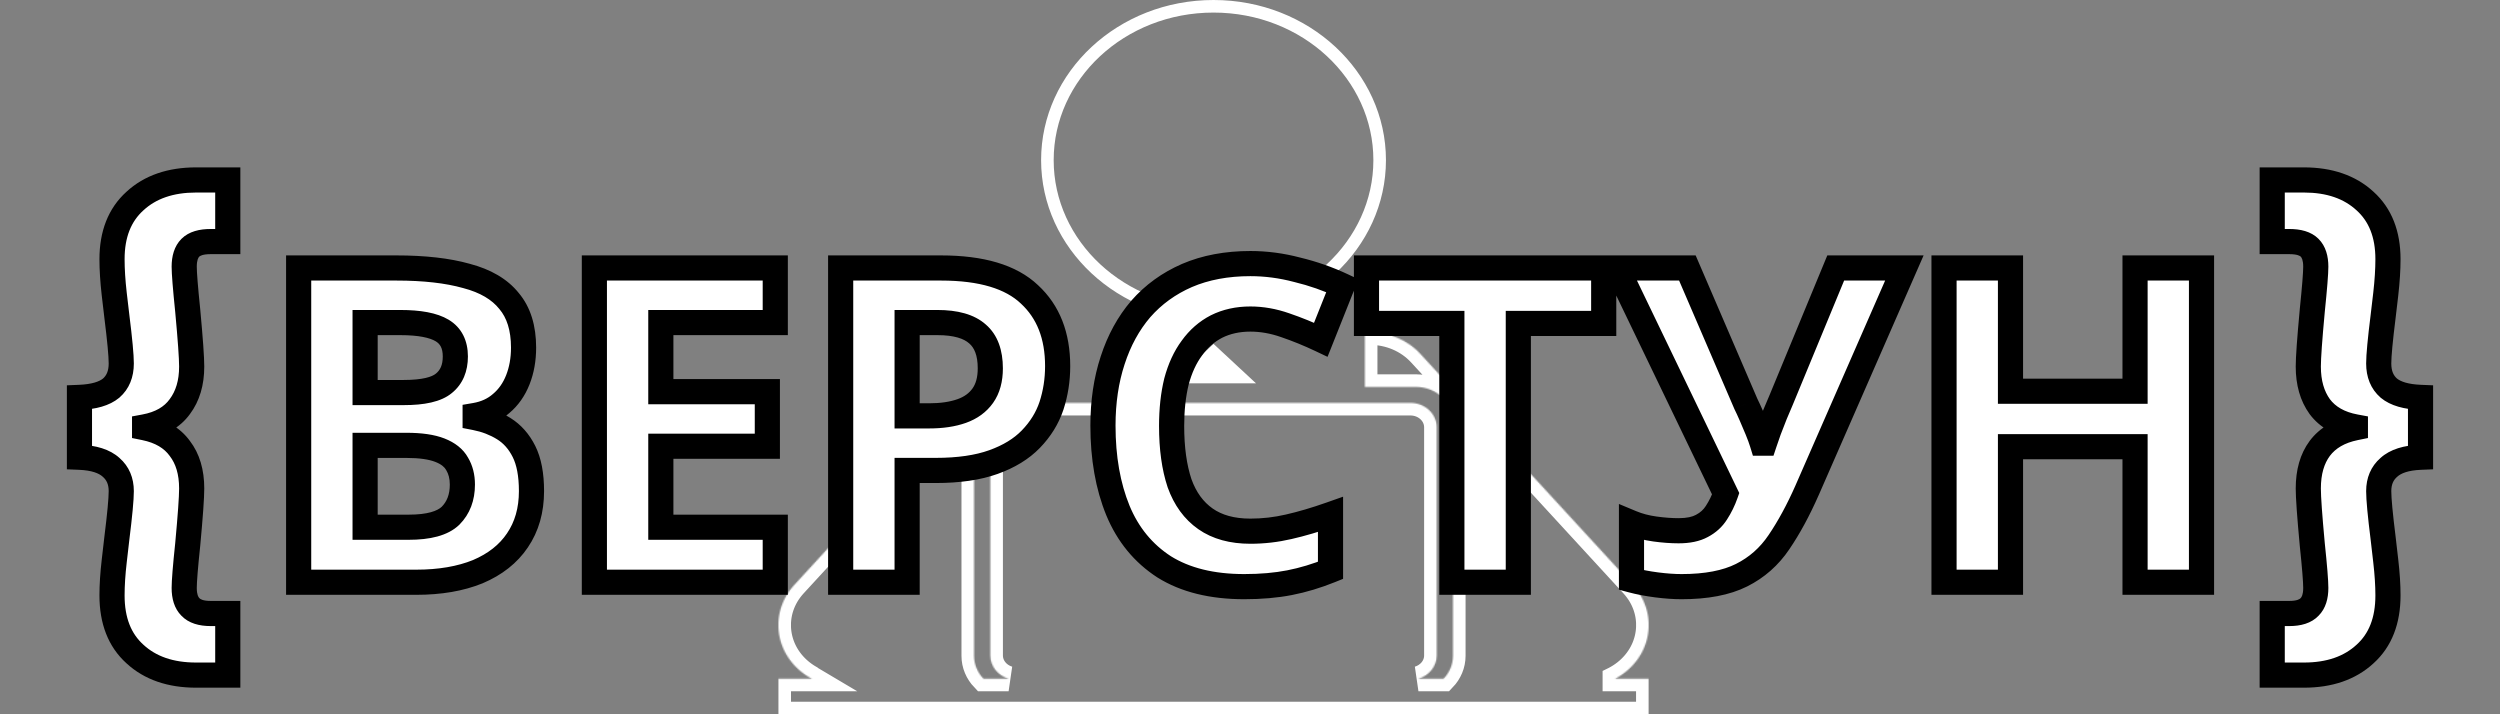 <svg width="1988" height="568" viewBox="0 0 1988 568" fill="none" xmlns="http://www.w3.org/2000/svg">
<rect x="0" y="0" width="1988" height="568" fill="#808080" stroke="none"/>
<path d="M1097.11 127.355C1097.11 194.588 1038.31 249.71 964.996 249.71C891.68 249.71 832.886 194.588 832.886 127.355C832.886 60.121 891.68 5 964.996 5C1038.31 5 1097.11 60.121 1097.11 127.355Z" stroke="white" stroke-width="10"/>
<path d="M998.772 304.822L964.995 273.449L931.219 304.822H998.772Z" fill="white"/>
<mask id="path-3-inside-1_1_208" fill="white">
<path d="M1284.48 539.662C1284.9 539.431 1285.34 539.203 1285.76 538.964C1286.06 538.793 1286.35 538.609 1286.65 538.433C1287.09 538.171 1287.54 537.905 1287.97 537.632C1288.24 537.457 1288.51 537.276 1288.78 537.098C1289.23 536.801 1289.68 536.501 1290.11 536.191C1290.37 536.009 1290.62 535.822 1290.88 535.632C1291.32 535.312 1291.75 534.99 1292.18 534.658C1292.28 534.578 1292.38 534.505 1292.49 534.425C1292.65 534.294 1292.81 534.155 1292.97 534.021C1293.36 533.71 1293.74 533.392 1294.11 533.07C1294.42 532.81 1294.71 532.546 1295.01 532.281C1295.31 532.005 1295.62 531.722 1295.92 531.44C1296.26 531.117 1296.59 530.795 1296.92 530.464C1297.15 530.231 1297.38 529.997 1297.61 529.76C1297.98 529.377 1298.34 528.993 1298.69 528.6C1298.87 528.405 1299.04 528.207 1299.22 528.007C1299.6 527.576 1299.97 527.139 1300.33 526.693C1300.47 526.521 1300.61 526.343 1300.75 526.166C1301.12 525.701 1301.49 525.229 1301.84 524.752C1301.97 524.575 1302.1 524.393 1302.22 524.213C1302.56 523.739 1302.9 523.261 1303.22 522.777C1303.36 522.565 1303.49 522.348 1303.63 522.134C1303.92 521.682 1304.21 521.227 1304.48 520.767C1304.65 520.487 1304.8 520.202 1304.97 519.919C1305.19 519.522 1305.42 519.124 1305.63 518.72C1305.82 518.353 1306.01 517.977 1306.19 517.604C1306.36 517.281 1306.52 516.954 1306.67 516.627C1306.89 516.17 1307.09 515.702 1307.29 515.24C1307.39 514.989 1307.5 514.738 1307.61 514.487C1307.82 513.954 1308.03 513.413 1308.23 512.869C1308.3 512.677 1308.37 512.485 1308.44 512.292C1308.64 511.709 1308.83 511.118 1309.01 510.526C1309.07 510.364 1309.11 510.204 1309.16 510.039C1309.34 509.441 1309.5 508.835 1309.65 508.228C1309.69 508.058 1309.74 507.89 1309.78 507.722C1309.92 507.136 1310.04 506.548 1310.16 505.957C1310.2 505.749 1310.25 505.541 1310.28 505.334C1310.38 504.789 1310.47 504.241 1310.55 503.69C1310.59 503.419 1310.63 503.149 1310.66 502.878C1310.72 502.387 1310.78 501.899 1310.83 501.409C1310.86 501.057 1310.89 500.708 1310.91 500.358C1310.94 499.932 1310.97 499.509 1310.99 499.081C1311 498.985 1311 498.89 1311 498.795V495.289C1310.98 494.937 1310.97 494.586 1310.95 494.238C1310.92 493.784 1310.88 493.335 1310.84 492.879C1310.81 492.519 1310.78 492.153 1310.74 491.79C1310.69 491.37 1310.63 490.951 1310.57 490.532C1310.51 490.144 1310.46 489.753 1310.4 489.365C1310.33 488.986 1310.25 488.606 1310.18 488.228C1310.1 487.809 1310.02 487.391 1309.92 486.979C1309.85 486.633 1309.76 486.288 1309.67 485.944C1309.56 485.504 1309.46 485.063 1309.33 484.631C1309.24 484.304 1309.13 483.977 1309.03 483.649C1308.9 483.206 1308.77 482.764 1308.62 482.328C1308.51 481.995 1308.38 481.665 1308.26 481.332C1308.1 480.908 1307.96 480.481 1307.79 480.062C1307.65 479.716 1307.5 479.372 1307.35 479.027C1307.18 478.633 1307.02 478.23 1306.84 477.839C1306.68 477.483 1306.5 477.135 1306.33 476.782C1306.14 476.405 1305.96 476.027 1305.77 475.657C1305.59 475.305 1305.39 474.963 1305.2 474.618C1305 474.249 1304.8 473.877 1304.58 473.516C1304.39 473.188 1304.18 472.862 1303.98 472.535C1303.74 472.162 1303.51 471.786 1303.27 471.414C1303.07 471.116 1302.86 470.822 1302.65 470.525C1302.39 470.135 1302.12 469.746 1301.84 469.366C1301.64 469.089 1301.42 468.82 1301.21 468.547C1300.91 468.154 1300.61 467.759 1300.29 467.374C1300.08 467.114 1299.86 466.855 1299.64 466.597C1299.31 466.217 1298.98 465.836 1298.65 465.465C1298.55 465.362 1298.47 465.255 1298.38 465.151L1129.48 281.432C1119.2 270.253 1104.69 264.425 1090.02 264.223V264.205H1085.34V307.65H1125.81C1142.14 307.65 1155.42 319.988 1155.42 335.155V521.522C1155.42 528.497 1152.6 534.861 1147.97 539.714H1127.94C1136.36 537.215 1142.46 529.889 1142.46 521.239V339.776C1142.46 329.065 1133.11 320.382 1121.58 320.382H808.405C796.874 320.382 787.526 329.065 787.526 339.776V521.239C787.526 529.889 793.624 537.213 802.045 539.714H782.014C777.389 534.859 774.564 528.495 774.564 521.521V335.158C774.564 319.989 787.848 307.652 804.177 307.652H844.649V264.207C844.649 264.207 837.709 264.331 835.4 264.473C822.287 265.276 809.719 271.419 800.512 281.436L631.626 465.152C631.532 465.254 631.445 465.362 631.353 465.464C631.017 465.837 630.69 466.216 630.364 466.598C630.144 466.858 629.921 467.115 629.706 467.375C629.391 467.76 629.087 468.153 628.785 468.549C628.576 468.82 628.363 469.09 628.161 469.367C627.881 469.748 627.611 470.136 627.343 470.526C627.137 470.821 626.927 471.117 626.728 471.417C626.485 471.786 626.254 472.162 626.023 472.536C625.819 472.863 625.612 473.189 625.418 473.516C625.203 473.877 625.005 474.249 624.802 474.618C624.609 474.965 624.412 475.308 624.229 475.657C624.034 476.028 623.857 476.405 623.673 476.783C623.5 477.135 623.322 477.485 623.159 477.84C622.979 478.233 622.817 478.634 622.648 479.028C622.501 479.376 622.347 479.716 622.21 480.063C622.044 480.483 621.893 480.909 621.741 481.334C621.619 481.666 621.492 481.996 621.38 482.328C621.232 482.765 621.101 483.207 620.966 483.651C620.866 483.977 620.76 484.304 620.667 484.631C620.546 485.064 620.442 485.506 620.331 485.947C620.245 486.29 620.153 486.633 620.074 486.982C619.98 487.395 619.907 487.812 619.824 488.229C619.749 488.609 619.67 488.987 619.605 489.366C619.54 489.756 619.488 490.143 619.434 490.535C619.372 490.955 619.309 491.373 619.261 491.791C619.22 492.152 619.191 492.518 619.158 492.882C619.118 493.336 619.077 493.785 619.048 494.239C619.026 494.592 619.015 494.944 619.001 495.301C619 495.307 619 495.313 619 495.318V498.744C619.004 498.858 619.004 498.969 619.01 499.08C619.028 499.507 619.055 499.931 619.084 500.356C619.109 500.708 619.138 501.055 619.172 501.409C619.219 501.899 619.273 502.387 619.335 502.874C619.371 503.149 619.408 503.419 619.447 503.69C619.527 504.241 619.617 504.791 619.716 505.334C619.754 505.541 619.795 505.749 619.837 505.957C619.952 506.548 620.077 507.136 620.218 507.722C620.258 507.89 620.302 508.058 620.344 508.228C620.495 508.835 620.656 509.438 620.833 510.038C620.882 510.204 620.933 510.361 620.982 510.526C621.164 511.119 621.354 511.706 621.556 512.292C621.624 512.482 621.698 512.676 621.768 512.869C621.968 513.413 622.17 513.953 622.389 514.487C622.49 514.739 622.601 514.989 622.708 515.239C622.909 515.703 623.11 516.171 623.323 516.626C623.477 516.955 623.641 517.281 623.8 517.605C623.986 517.978 624.17 518.352 624.365 518.721C624.578 519.123 624.803 519.522 625.027 519.92C625.189 520.203 625.347 520.488 625.514 520.768C625.785 521.227 626.07 521.682 626.359 522.133C626.497 522.347 626.633 522.564 626.774 522.778C627.093 523.26 627.427 523.738 627.768 524.213C627.897 524.394 628.022 524.574 628.154 524.751C628.504 525.229 628.868 525.7 629.237 526.166C629.379 526.34 629.516 526.519 629.659 526.693C630.019 527.139 630.392 527.573 630.772 528.007C630.945 528.206 631.118 528.403 631.295 528.6C631.649 528.991 632.01 529.377 632.378 529.759C632.605 529.997 632.836 530.23 633.069 530.464C633.397 530.793 633.73 531.118 634.073 531.438C634.373 531.724 634.676 532.005 634.982 532.281C635.277 532.546 635.572 532.808 635.875 533.07C636.251 533.393 636.631 533.708 637.016 534.021C637.181 534.154 637.334 534.293 637.5 534.422C637.602 534.505 637.708 534.578 637.811 534.658C638.235 534.99 638.668 535.313 639.105 535.632C639.359 535.819 639.613 536.009 639.87 536.191C640.309 536.501 640.756 536.801 641.206 537.096C641.476 537.275 641.745 537.457 642.018 537.632C642.451 537.907 642.893 538.17 643.336 538.434C643.633 538.611 643.928 538.792 644.229 538.962C644.65 539.203 645.081 539.429 645.51 539.661C645.543 539.675 645.574 539.692 645.605 539.71H619.001V568H1310.99V539.713H1284.38V539.71C1284.41 539.694 1284.44 539.678 1284.48 539.662Z"/>
</mask>
<path d="M1284.48 539.662C1284.9 539.431 1285.34 539.203 1285.76 538.964C1286.06 538.793 1286.35 538.609 1286.65 538.433C1287.09 538.171 1287.54 537.905 1287.97 537.632C1288.24 537.457 1288.51 537.276 1288.78 537.098C1289.23 536.801 1289.68 536.501 1290.11 536.191C1290.37 536.009 1290.62 535.822 1290.88 535.632C1291.32 535.312 1291.75 534.99 1292.18 534.658C1292.28 534.578 1292.38 534.505 1292.49 534.425C1292.65 534.294 1292.81 534.155 1292.97 534.021C1293.36 533.71 1293.74 533.392 1294.11 533.07C1294.42 532.81 1294.71 532.546 1295.01 532.281C1295.31 532.005 1295.62 531.722 1295.92 531.44C1296.26 531.117 1296.59 530.795 1296.92 530.464C1297.15 530.231 1297.38 529.997 1297.61 529.76C1297.98 529.377 1298.34 528.993 1298.69 528.6C1298.87 528.405 1299.04 528.207 1299.22 528.007C1299.6 527.576 1299.97 527.139 1300.33 526.693C1300.47 526.521 1300.61 526.343 1300.75 526.166C1301.12 525.701 1301.49 525.229 1301.84 524.752C1301.97 524.575 1302.1 524.393 1302.22 524.213C1302.56 523.739 1302.9 523.261 1303.22 522.777C1303.36 522.565 1303.49 522.348 1303.63 522.134C1303.92 521.682 1304.21 521.227 1304.48 520.767C1304.65 520.487 1304.8 520.202 1304.97 519.919C1305.19 519.522 1305.42 519.124 1305.63 518.72C1305.82 518.353 1306.01 517.977 1306.19 517.604C1306.36 517.281 1306.52 516.954 1306.67 516.627C1306.89 516.17 1307.09 515.702 1307.29 515.24C1307.39 514.989 1307.5 514.738 1307.61 514.487C1307.82 513.954 1308.03 513.413 1308.23 512.869C1308.3 512.677 1308.37 512.485 1308.44 512.292C1308.64 511.709 1308.83 511.118 1309.01 510.526C1309.07 510.364 1309.11 510.204 1309.16 510.039C1309.34 509.441 1309.5 508.835 1309.65 508.228C1309.69 508.058 1309.74 507.89 1309.78 507.722C1309.92 507.136 1310.04 506.548 1310.16 505.957C1310.2 505.749 1310.25 505.541 1310.28 505.334C1310.38 504.789 1310.47 504.241 1310.55 503.69C1310.59 503.419 1310.63 503.149 1310.66 502.878C1310.72 502.387 1310.78 501.899 1310.83 501.409C1310.86 501.057 1310.89 500.708 1310.91 500.358C1310.94 499.932 1310.97 499.509 1310.99 499.081C1311 498.985 1311 498.89 1311 498.795V495.289C1310.98 494.937 1310.97 494.586 1310.95 494.238C1310.92 493.784 1310.88 493.335 1310.84 492.879C1310.81 492.519 1310.78 492.153 1310.74 491.79C1310.69 491.37 1310.63 490.951 1310.57 490.532C1310.51 490.144 1310.46 489.753 1310.4 489.365C1310.33 488.986 1310.25 488.606 1310.18 488.228C1310.1 487.809 1310.02 487.391 1309.92 486.979C1309.85 486.633 1309.76 486.288 1309.67 485.944C1309.56 485.504 1309.46 485.063 1309.33 484.631C1309.24 484.304 1309.13 483.977 1309.03 483.649C1308.9 483.206 1308.77 482.764 1308.62 482.328C1308.51 481.995 1308.38 481.665 1308.26 481.332C1308.1 480.908 1307.96 480.481 1307.79 480.062C1307.65 479.716 1307.5 479.372 1307.35 479.027C1307.18 478.633 1307.02 478.23 1306.84 477.839C1306.68 477.483 1306.5 477.135 1306.33 476.782C1306.14 476.405 1305.96 476.027 1305.77 475.657C1305.59 475.305 1305.39 474.963 1305.2 474.618C1305 474.249 1304.8 473.877 1304.58 473.516C1304.39 473.188 1304.18 472.862 1303.98 472.535C1303.74 472.162 1303.51 471.786 1303.27 471.414C1303.07 471.116 1302.86 470.822 1302.65 470.525C1302.39 470.135 1302.12 469.746 1301.84 469.366C1301.64 469.089 1301.42 468.82 1301.21 468.547C1300.91 468.154 1300.61 467.759 1300.29 467.374C1300.08 467.114 1299.86 466.855 1299.64 466.597C1299.31 466.217 1298.98 465.836 1298.65 465.465C1298.55 465.362 1298.47 465.255 1298.38 465.151L1129.48 281.432C1119.2 270.253 1104.69 264.425 1090.02 264.223V264.205H1085.34V307.65H1125.81C1142.14 307.65 1155.42 319.988 1155.42 335.155V521.522C1155.42 528.497 1152.6 534.861 1147.97 539.714H1127.94C1136.36 537.215 1142.46 529.889 1142.46 521.239V339.776C1142.46 329.065 1133.11 320.382 1121.58 320.382H808.405C796.874 320.382 787.526 329.065 787.526 339.776V521.239C787.526 529.889 793.624 537.213 802.045 539.714H782.014C777.389 534.859 774.564 528.495 774.564 521.521V335.158C774.564 319.989 787.848 307.652 804.177 307.652H844.649V264.207C844.649 264.207 837.709 264.331 835.4 264.473C822.287 265.276 809.719 271.419 800.512 281.436L631.626 465.152C631.532 465.254 631.445 465.362 631.353 465.464C631.017 465.837 630.69 466.216 630.364 466.598C630.144 466.858 629.921 467.115 629.706 467.375C629.391 467.76 629.087 468.153 628.785 468.549C628.576 468.82 628.363 469.09 628.161 469.367C627.881 469.748 627.611 470.136 627.343 470.526C627.137 470.821 626.927 471.117 626.728 471.417C626.485 471.786 626.254 472.162 626.023 472.536C625.819 472.863 625.612 473.189 625.418 473.516C625.203 473.877 625.005 474.249 624.802 474.618C624.609 474.965 624.412 475.308 624.229 475.657C624.034 476.028 623.857 476.405 623.673 476.783C623.5 477.135 623.322 477.485 623.159 477.84C622.979 478.233 622.817 478.634 622.648 479.028C622.501 479.376 622.347 479.716 622.21 480.063C622.044 480.483 621.893 480.909 621.741 481.334C621.619 481.666 621.492 481.996 621.38 482.328C621.232 482.765 621.101 483.207 620.966 483.651C620.866 483.977 620.76 484.304 620.667 484.631C620.546 485.064 620.442 485.506 620.331 485.947C620.245 486.29 620.153 486.633 620.074 486.982C619.98 487.395 619.907 487.812 619.824 488.229C619.749 488.609 619.67 488.987 619.605 489.366C619.54 489.756 619.488 490.143 619.434 490.535C619.372 490.955 619.309 491.373 619.261 491.791C619.22 492.152 619.191 492.518 619.158 492.882C619.118 493.336 619.077 493.785 619.048 494.239C619.026 494.592 619.015 494.944 619.001 495.301C619 495.307 619 495.313 619 495.318V498.744C619.004 498.858 619.004 498.969 619.01 499.08C619.028 499.507 619.055 499.931 619.084 500.356C619.109 500.708 619.138 501.055 619.172 501.409C619.219 501.899 619.273 502.387 619.335 502.874C619.371 503.149 619.408 503.419 619.447 503.69C619.527 504.241 619.617 504.791 619.716 505.334C619.754 505.541 619.795 505.749 619.837 505.957C619.952 506.548 620.077 507.136 620.218 507.722C620.258 507.89 620.302 508.058 620.344 508.228C620.495 508.835 620.656 509.438 620.833 510.038C620.882 510.204 620.933 510.361 620.982 510.526C621.164 511.119 621.354 511.706 621.556 512.292C621.624 512.482 621.698 512.676 621.768 512.869C621.968 513.413 622.17 513.953 622.389 514.487C622.49 514.739 622.601 514.989 622.708 515.239C622.909 515.703 623.11 516.171 623.323 516.626C623.477 516.955 623.641 517.281 623.8 517.605C623.986 517.978 624.17 518.352 624.365 518.721C624.578 519.123 624.803 519.522 625.027 519.92C625.189 520.203 625.347 520.488 625.514 520.768C625.785 521.227 626.07 521.682 626.359 522.133C626.497 522.347 626.633 522.564 626.774 522.778C627.093 523.26 627.427 523.738 627.768 524.213C627.897 524.394 628.022 524.574 628.154 524.751C628.504 525.229 628.868 525.7 629.237 526.166C629.379 526.34 629.516 526.519 629.659 526.693C630.019 527.139 630.392 527.573 630.772 528.007C630.945 528.206 631.118 528.403 631.295 528.6C631.649 528.991 632.01 529.377 632.378 529.759C632.605 529.997 632.836 530.23 633.069 530.464C633.397 530.793 633.73 531.118 634.073 531.438C634.373 531.724 634.676 532.005 634.982 532.281C635.277 532.546 635.572 532.808 635.875 533.07C636.251 533.393 636.631 533.708 637.016 534.021C637.181 534.154 637.334 534.293 637.5 534.422C637.602 534.505 637.708 534.578 637.811 534.658C638.235 534.99 638.668 535.313 639.105 535.632C639.359 535.819 639.613 536.009 639.87 536.191C640.309 536.501 640.756 536.801 641.206 537.096C641.476 537.275 641.745 537.457 642.018 537.632C642.451 537.907 642.893 538.17 643.336 538.434C643.633 538.611 643.928 538.792 644.229 538.962C644.65 539.203 645.081 539.429 645.51 539.661C645.543 539.675 645.574 539.692 645.605 539.71H619.001V568H1310.99V539.713H1284.38V539.71C1284.41 539.694 1284.44 539.678 1284.48 539.662Z" stroke="white" stroke-width="20" mask="url(#path-3-inside-1_1_208)"/>
<path d="M63.179 316C74.612 315.533 83.012 313.083 88.379 308.65C93.746 303.983 96.429 297.45 96.429 289.05C96.429 282.75 95.262 270.267 92.929 251.6C92.696 249.733 91.996 243.783 90.829 233.75C89.662 223.483 89.079 214.267 89.079 206.1C89.079 186.267 95.146 170.867 107.279 159.9C119.412 148.7 135.629 143.1 155.929 143.1H181.129V192.1H167.479C160.012 192.1 154.646 193.733 151.379 197C148.112 200.267 146.479 205.283 146.479 212.05C146.479 217.183 147.412 228.85 149.279 247.05C151.379 269.683 152.429 284.5 152.429 291.5C152.429 304.333 149.279 314.95 142.979 323.35C136.912 331.75 127.579 337.117 114.979 339.45V340.15C127.579 342.717 136.912 348.2 142.979 356.6C149.279 364.767 152.429 375.383 152.429 388.45C152.429 395.45 151.379 410.267 149.279 432.9C147.412 450.633 146.479 462.183 146.479 467.55C146.479 474.317 148.112 479.333 151.379 482.6C154.646 486.1 160.012 487.85 167.479 487.85H181.129V536.85H155.929C135.629 536.85 119.412 531.25 107.279 520.05C95.146 509.083 89.079 493.567 89.079 473.5C89.079 465.333 89.662 456.233 90.829 446.2C91.996 435.933 92.696 429.867 92.929 428C95.262 409.333 96.429 396.85 96.429 390.55C96.429 382.617 93.746 376.317 88.379 371.65C83.012 366.75 74.612 364.067 63.179 363.6V316ZM315.187 213.1C337.354 213.1 355.904 215.2 370.837 219.4C386.004 223.367 397.321 230.017 404.787 239.35C412.487 248.45 416.337 260.817 416.337 276.45C416.337 285.783 414.821 294.3 411.787 302C408.754 309.7 404.321 316 398.487 320.9C392.887 325.8 386.004 328.95 377.837 330.35V332.1C386.237 333.733 393.821 336.65 400.587 340.85C407.354 345.05 412.721 351.117 416.687 359.05C420.654 366.983 422.637 377.483 422.637 390.55C422.637 405.717 418.904 418.783 411.437 429.75C404.204 440.483 393.704 448.767 379.937 454.6C366.171 460.2 349.837 463 330.937 463H237.487V213.1H315.187ZM321.137 312.15C336.537 312.15 347.154 309.7 352.987 304.8C359.054 299.9 362.087 292.783 362.087 283.45C362.087 273.883 358.587 267 351.587 262.8C344.587 258.6 333.504 256.5 318.337 256.5H290.337V312.15H321.137ZM290.337 354.15V419.25H324.987C340.854 419.25 351.937 416.217 358.237 410.15C364.537 403.85 367.687 395.567 367.687 385.3C367.687 379 366.287 373.517 363.487 368.85C360.921 364.183 356.371 360.567 349.837 358C343.304 355.433 334.437 354.15 323.237 354.15H290.337ZM616.494 463H472.644V213.1H616.494V256.5H525.494V311.45H610.194V354.85H525.494V419.25H616.494V463ZM748.293 213.1C780.493 213.1 803.943 220.1 818.643 234.1C833.577 247.867 841.043 266.883 841.043 291.15C841.043 302.117 839.41 312.617 836.143 322.65C832.876 332.45 827.393 341.317 819.693 349.25C812.227 356.95 802.31 363.017 789.943 367.45C777.576 371.883 762.293 374.1 744.093 374.1H721.343V463H668.493V213.1H748.293ZM745.493 256.5H721.343V330.7H738.843C748.877 330.7 757.51 329.417 764.743 326.85C771.977 324.283 777.577 320.2 781.543 314.6C785.51 309 787.493 301.767 787.493 292.9C787.493 280.533 784.11 271.433 777.343 265.6C770.577 259.533 759.96 256.5 745.493 256.5ZM994.319 253.7C984.285 253.7 975.302 255.683 967.369 259.65C959.669 263.617 953.135 269.333 947.769 276.8C942.402 284.033 938.319 292.9 935.519 303.4C932.952 313.9 931.669 325.683 931.669 338.75C931.669 356.483 933.769 371.65 937.969 384.25C942.402 396.617 949.285 406.067 958.619 412.6C967.952 419.133 979.852 422.4 994.319 422.4C1004.59 422.4 1014.74 421.233 1024.77 418.9C1035.04 416.567 1046.12 413.3 1058.02 409.1V453.55C1047.05 457.983 1036.2 461.25 1025.47 463.35C1014.74 465.45 1002.72 466.5 989.419 466.5C963.752 466.5 942.519 461.25 925.719 450.75C909.152 440.017 896.902 425.083 888.969 405.95C881.035 386.583 877.069 364.067 877.069 338.4C877.069 319.5 879.635 302.233 884.769 286.6C889.902 270.733 897.369 257.083 907.169 245.65C917.202 234.217 929.452 225.35 943.919 219.05C958.619 212.75 975.419 209.6 994.319 209.6C1006.69 209.6 1019.05 211.233 1031.42 214.5C1044.02 217.533 1056.04 221.733 1067.47 227.1L1050.32 270.15C1040.99 265.717 1031.54 261.867 1021.97 258.6C1012.64 255.333 1003.42 253.7 994.319 253.7ZM1207.37 463H1154.52V257.2H1086.62V213.1H1275.27V257.2H1207.37V463ZM1437.01 389.85C1430.01 405.717 1422.54 419.483 1414.61 431.15C1406.91 442.583 1396.99 451.333 1384.86 457.4C1372.72 463.467 1356.86 466.5 1337.26 466.5C1331.19 466.5 1324.54 466.033 1317.31 465.1C1310.07 464.167 1303.42 462.883 1297.36 461.25V415.75C1302.96 418.083 1309.14 419.717 1315.91 420.65C1322.67 421.583 1328.97 422.05 1334.81 422.05C1342.51 422.05 1348.69 420.767 1353.36 418.2C1358.26 415.633 1362.11 412.133 1364.91 407.7C1367.94 403.033 1370.39 398.017 1372.26 392.65L1285.81 213.1H1341.81L1388.36 321.25C1389.52 323.583 1390.92 326.617 1392.56 330.35C1394.19 334.083 1395.82 337.933 1397.46 341.9C1399.09 345.867 1400.37 349.367 1401.31 352.4H1403.06C1403.99 349.6 1405.16 346.217 1406.56 342.25C1408.19 338.05 1409.82 333.85 1411.46 329.65C1413.32 325.217 1414.96 321.367 1416.36 318.1L1459.76 213.1H1514.36L1437.01 389.85ZM1750.64 463H1697.79V355.2H1598.74V463H1545.89V213.1H1598.74V311.1H1697.79V213.1H1750.64V463ZM1924.81 363.6C1913.38 364.067 1904.98 366.75 1899.61 371.65C1894.25 376.317 1891.56 382.617 1891.56 390.55C1891.56 396.85 1892.73 409.333 1895.06 428C1895.3 429.867 1896 435.933 1897.16 446.2C1898.33 456.233 1898.91 465.333 1898.91 473.5C1898.91 493.567 1892.85 509.083 1880.71 520.05C1868.58 531.25 1852.36 536.85 1832.06 536.85H1806.86V487.85H1820.51C1827.98 487.85 1833.35 486.1 1836.61 482.6C1839.88 479.333 1841.51 474.317 1841.51 467.55C1841.51 462.183 1840.58 450.633 1838.71 432.9C1836.61 410.267 1835.56 395.45 1835.56 388.45C1835.56 375.383 1838.6 364.767 1844.66 356.6C1850.96 348.2 1860.41 342.717 1873.01 340.15V339.45C1860.41 337.117 1850.96 331.75 1844.66 323.35C1838.6 314.95 1835.56 304.333 1835.56 291.5C1835.56 284.5 1836.61 269.683 1838.71 247.05C1840.58 228.85 1841.51 217.183 1841.51 212.05C1841.51 205.283 1839.88 200.267 1836.61 197C1833.35 193.733 1827.98 192.1 1820.51 192.1H1806.86V143.1H1832.06C1852.36 143.1 1868.58 148.7 1880.71 159.9C1892.85 170.867 1898.91 186.267 1898.91 206.1C1898.91 214.267 1898.33 223.483 1897.16 233.75C1896 243.783 1895.3 249.733 1895.06 251.6C1892.73 270.267 1891.56 282.75 1891.56 289.05C1891.56 297.45 1894.25 303.983 1899.61 308.65C1904.98 313.083 1913.38 315.533 1924.81 316V363.6Z" fill="white"/>
<path d="M63.179 316L62.771 306.008L53.179 306.4V316H63.179ZM88.379 308.65L94.748 316.36L94.845 316.279L94.941 316.196L88.379 308.65ZM92.929 251.6L102.852 250.36L102.852 250.36L92.929 251.6ZM90.829 233.75L80.893 234.879L80.894 234.892L80.896 234.905L90.829 233.75ZM107.279 159.9L113.985 167.319L114.023 167.284L114.062 167.248L107.279 159.9ZM181.129 143.1H191.129V133.1H181.129V143.1ZM181.129 192.1V202.1H191.129V192.1H181.129ZM149.279 247.05L159.236 246.126L159.232 246.078L159.227 246.03L149.279 247.05ZM142.979 323.35L134.979 317.35L134.925 317.422L134.872 317.495L142.979 323.35ZM114.979 339.45L113.158 329.617L104.979 331.132V339.45H114.979ZM114.979 340.15H104.979V348.318L112.983 349.949L114.979 340.15ZM142.979 356.6L134.872 362.455L134.965 362.583L135.061 362.708L142.979 356.6ZM149.279 432.9L159.224 433.947L159.231 433.885L159.236 433.824L149.279 432.9ZM151.379 482.6L158.69 475.777L158.572 475.651L158.45 475.529L151.379 482.6ZM181.129 487.85H191.129V477.85H181.129V487.85ZM181.129 536.85V546.85H191.129V536.85H181.129ZM107.279 520.05L114.062 512.702L114.023 512.666L113.985 512.631L107.279 520.05ZM90.829 446.2L100.762 447.355L100.764 447.342L100.765 447.329L90.829 446.2ZM92.929 428L102.852 429.24L102.852 429.24L92.929 428ZM88.379 371.65L81.636 379.035L81.726 379.117L81.817 379.196L88.379 371.65ZM63.179 363.6H53.179V373.2L62.771 373.592L63.179 363.6ZM63.587 325.992C75.915 325.489 86.918 322.828 94.748 316.36L82.01 300.94C79.107 303.339 73.31 305.578 62.771 306.008L63.587 325.992ZM94.941 316.196C102.892 309.282 106.429 299.767 106.429 289.05H86.429C86.429 295.133 84.599 298.685 81.817 301.104L94.941 316.196ZM106.429 289.05C106.429 282.024 105.172 268.924 102.852 250.36L83.006 252.84C85.352 271.609 86.429 283.476 86.429 289.05H106.429ZM102.852 250.36C102.625 248.547 101.932 242.652 100.762 232.595L80.896 234.905C82.06 244.914 82.766 250.92 83.006 252.84L102.852 250.36ZM100.765 232.621C99.63 222.636 99.079 213.806 99.079 206.1H79.079C79.079 214.727 79.694 224.331 80.893 234.879L100.765 232.621ZM99.079 206.1C99.079 188.442 104.388 175.992 113.985 167.319L100.574 152.481C85.903 165.741 79.079 184.091 79.079 206.1H99.079ZM114.062 167.248C123.947 158.123 137.538 153.1 155.929 153.1V133.1C133.72 133.1 114.878 139.277 100.496 152.552L114.062 167.248ZM155.929 153.1H181.129V133.1H155.929V153.1ZM171.129 143.1V192.1H191.129V143.1H171.129ZM181.129 182.1H167.479V202.1H181.129V182.1ZM167.479 182.1C158.926 182.1 150.325 183.912 144.308 189.929L158.45 204.071C158.967 203.554 161.099 202.1 167.479 202.1V182.1ZM144.308 189.929C138.446 195.791 136.479 203.861 136.479 212.05H156.479C156.479 206.706 157.779 204.743 158.45 204.071L144.308 189.929ZM136.479 212.05C136.479 217.8 137.48 230.02 139.331 248.07L159.227 246.03C157.345 227.68 156.479 216.567 156.479 212.05H136.479ZM139.322 247.974C141.432 270.712 142.429 285.049 142.429 291.5H162.429C162.429 283.951 161.327 268.655 159.236 246.126L139.322 247.974ZM142.429 291.5C142.429 302.661 139.714 311.037 134.979 317.35L150.979 329.35C158.844 318.863 162.429 306.005 162.429 291.5H142.429ZM134.872 317.495C130.649 323.343 123.859 327.635 113.158 329.617L116.8 349.283C131.299 346.598 143.176 340.157 151.086 329.205L134.872 317.495ZM104.979 339.45V340.15H124.979V339.45H104.979ZM112.983 349.949C123.743 352.141 130.608 356.55 134.872 362.455L151.086 350.745C143.217 339.85 131.415 333.293 116.975 330.351L112.983 349.949ZM135.061 362.708C139.687 368.704 142.429 376.995 142.429 388.45H162.429C162.429 373.771 158.872 360.83 150.897 350.492L135.061 362.708ZM142.429 388.45C142.429 394.901 141.432 409.238 139.322 431.976L159.236 433.824C161.327 411.295 162.429 395.999 162.429 388.45H142.429ZM139.334 431.853C137.481 449.459 136.479 461.558 136.479 467.55H156.479C156.479 462.808 157.344 451.807 159.224 433.947L139.334 431.853ZM136.479 467.55C136.479 475.739 138.446 483.809 144.308 489.671L158.45 475.529C157.779 474.857 156.479 472.894 156.479 467.55H136.479ZM144.069 489.423C150.062 495.845 158.766 497.85 167.479 497.85V477.85C161.259 477.85 159.229 476.355 158.69 475.777L144.069 489.423ZM167.479 497.85H181.129V477.85H167.479V497.85ZM171.129 487.85V536.85H191.129V487.85H171.129ZM181.129 526.85H155.929V546.85H181.129V526.85ZM155.929 526.85C137.538 526.85 123.947 521.827 114.062 512.702L100.496 527.398C114.878 540.673 133.72 546.85 155.929 546.85V526.85ZM113.985 512.631C104.413 503.98 99.079 491.432 99.079 473.5H79.079C79.079 495.701 85.878 514.186 100.574 527.469L113.985 512.631ZM99.079 473.5C99.079 465.797 99.63 457.091 100.762 447.355L80.896 445.045C79.695 455.376 79.079 464.87 79.079 473.5H99.079ZM100.765 447.329C101.935 437.03 102.627 431.036 102.852 429.24L83.006 426.76C82.764 428.697 82.056 434.836 80.893 445.071L100.765 447.329ZM102.852 429.24C105.172 410.676 106.429 397.576 106.429 390.55H86.429C86.429 396.124 85.352 407.991 83.006 426.76L102.852 429.24ZM106.429 390.55C106.429 380.097 102.759 370.902 94.941 364.104L81.817 379.196C84.732 381.731 86.429 385.137 86.429 390.55H106.429ZM95.122 364.265C87.261 357.088 76.095 354.119 63.587 353.608L62.771 373.592C73.13 374.014 78.764 376.412 81.636 379.035L95.122 364.265ZM73.179 363.6V316H53.179V363.6H73.179ZM370.837 219.4L368.13 229.026L368.218 229.051L368.307 229.075L370.837 219.4ZM404.787 239.35L396.979 245.597L397.065 245.704L397.153 245.809L404.787 239.35ZM411.787 302L402.483 298.335L402.483 298.335L411.787 302ZM398.487 320.9L392.055 313.243L391.978 313.308L391.902 313.374L398.487 320.9ZM377.837 330.35L376.148 320.494L367.837 321.918V330.35H377.837ZM377.837 332.1H367.837V340.343L375.929 341.916L377.837 332.1ZM400.587 340.85L405.861 332.354L405.861 332.354L400.587 340.85ZM416.687 359.05L425.632 354.578L425.632 354.578L416.687 359.05ZM411.437 429.75L403.171 424.122L403.158 424.142L403.145 424.161L411.437 429.75ZM379.937 454.6L383.705 463.863L383.772 463.836L383.839 463.808L379.937 454.6ZM237.487 463H227.487V473H237.487V463ZM237.487 213.1V203.1H227.487V213.1H237.487ZM352.987 304.8L346.704 297.021L346.629 297.081L346.555 297.143L352.987 304.8ZM290.337 256.5V246.5H280.337V256.5H290.337ZM290.337 312.15H280.337V322.15H290.337V312.15ZM290.337 354.15V344.15H280.337V354.15H290.337ZM290.337 419.25H280.337V429.25H290.337V419.25ZM358.237 410.15L365.174 417.353L365.242 417.288L365.308 417.221L358.237 410.15ZM363.487 368.85L354.725 373.669L354.816 373.834L354.912 373.995L363.487 368.85ZM315.187 223.1C336.795 223.1 354.365 225.155 368.13 229.026L373.545 209.773C357.443 205.245 337.913 203.1 315.187 203.1V223.1ZM368.307 229.075C382.039 232.666 391.222 238.401 396.979 245.597L412.596 233.103C403.419 221.632 389.969 214.067 373.368 209.725L368.307 229.075ZM397.153 245.809C402.904 252.605 406.337 262.435 406.337 276.45H426.337C426.337 259.199 422.071 244.295 412.421 232.891L397.153 245.809ZM406.337 276.45C406.337 284.688 405.002 291.942 402.483 298.335L421.091 305.665C424.64 296.658 426.337 286.879 426.337 276.45H406.337ZM402.483 298.335C400.006 304.623 396.506 309.505 392.055 313.243L404.919 328.557C412.136 322.495 417.502 314.777 421.091 305.665L402.483 298.335ZM391.902 313.374C387.842 316.927 382.711 319.369 376.148 320.494L379.527 340.206C389.297 338.531 397.933 334.673 405.072 328.426L391.902 313.374ZM367.837 330.35V332.1H387.837V330.35H367.837ZM375.929 341.916C383.225 343.335 389.654 345.833 395.314 349.346L405.861 332.354C397.987 327.467 389.249 324.132 379.746 322.284L375.929 341.916ZM395.314 349.346C400.334 352.462 404.507 357.05 407.743 363.522L425.632 354.578C420.934 345.183 414.374 337.638 405.861 332.354L395.314 349.346ZM407.743 363.522C410.765 369.567 412.637 378.359 412.637 390.55H432.637C432.637 376.608 430.543 364.4 425.632 354.578L407.743 363.522ZM412.637 390.55C412.637 404.006 409.352 415.044 403.171 424.122L419.703 435.378C428.456 422.522 432.637 407.427 432.637 390.55H412.637ZM403.145 424.161C397.154 433.051 388.303 440.195 376.036 445.392L383.839 463.808C399.105 457.339 411.254 447.916 419.73 435.339L403.145 424.161ZM376.169 445.337C363.876 450.338 348.882 453 330.937 453V473C350.792 473 368.465 470.062 383.705 463.863L376.169 445.337ZM330.937 453H237.487V473H330.937V453ZM247.487 463V213.1H227.487V463H247.487ZM237.487 223.1H315.187V203.1H237.487V223.1ZM321.137 322.15C336.864 322.15 350.68 319.798 359.419 312.457L346.555 297.143C343.628 299.602 336.211 302.15 321.137 302.15V322.15ZM359.271 312.579C368.157 305.402 372.087 295.145 372.087 283.45H352.087C352.087 290.422 349.95 294.398 346.704 297.021L359.271 312.579ZM372.087 283.45C372.087 271.084 367.309 260.571 356.732 254.225L346.442 271.375C349.865 273.429 352.087 276.683 352.087 283.45H372.087ZM356.732 254.225C347.342 248.591 333.998 246.5 318.337 246.5V266.5C333.01 266.5 341.832 268.609 346.442 271.375L356.732 254.225ZM318.337 246.5H290.337V266.5H318.337V246.5ZM280.337 256.5V312.15H300.337V256.5H280.337ZM290.337 322.15H321.137V302.15H290.337V322.15ZM280.337 354.15V419.25H300.337V354.15H280.337ZM290.337 429.25H324.987V409.25H290.337V429.25ZM324.987 429.25C341.535 429.25 355.984 426.203 365.174 417.353L351.301 402.947C347.891 406.23 340.173 409.25 324.987 409.25V429.25ZM365.308 417.221C373.772 408.757 377.687 397.781 377.687 385.3H357.687C357.687 393.352 355.302 398.943 351.166 403.079L365.308 417.221ZM377.687 385.3C377.687 377.478 375.933 370.157 372.062 363.705L354.912 373.995C356.641 376.876 357.687 380.522 357.687 385.3H377.687ZM372.249 364.031C368.242 356.745 361.503 351.839 353.494 348.692L346.181 367.308C351.239 369.294 353.599 371.622 354.725 373.669L372.249 364.031ZM353.494 348.692C345.31 345.478 335.032 344.15 323.237 344.15V364.15C333.843 364.15 341.298 365.389 346.181 367.308L353.494 348.692ZM323.237 344.15H290.337V364.15H323.237V344.15ZM616.494 463V473H626.494V463H616.494ZM472.644 463H462.644V473H472.644V463ZM472.644 213.1V203.1H462.644V213.1H472.644ZM616.494 213.1H626.494V203.1H616.494V213.1ZM616.494 256.5V266.5H626.494V256.5H616.494ZM525.494 256.5V246.5H515.494V256.5H525.494ZM525.494 311.45H515.494V321.45H525.494V311.45ZM610.194 311.45H620.194V301.45H610.194V311.45ZM610.194 354.85V364.85H620.194V354.85H610.194ZM525.494 354.85V344.85H515.494V354.85H525.494ZM525.494 419.25H515.494V429.25H525.494V419.25ZM616.494 419.25H626.494V409.25H616.494V419.25ZM616.494 453H472.644V473H616.494V453ZM482.644 463V213.1H462.644V463H482.644ZM472.644 223.1H616.494V203.1H472.644V223.1ZM606.494 213.1V256.5H626.494V213.1H606.494ZM616.494 246.5H525.494V266.5H616.494V246.5ZM515.494 256.5V311.45H535.494V256.5H515.494ZM525.494 321.45H610.194V301.45H525.494V321.45ZM600.194 311.45V354.85H620.194V311.45H600.194ZM610.194 344.85H525.494V364.85H610.194V344.85ZM515.494 354.85V419.25H535.494V354.85H515.494ZM525.494 429.25H616.494V409.25H525.494V429.25ZM606.494 419.25V463H626.494V419.25H606.494ZM818.643 234.1L811.747 241.341L811.805 241.397L811.865 241.452L818.643 234.1ZM836.143 322.65L845.63 325.812L845.641 325.779L845.652 325.746L836.143 322.65ZM819.693 349.25L812.517 342.285L812.514 342.289L819.693 349.25ZM789.943 367.45L793.318 376.863L793.318 376.863L789.943 367.45ZM721.343 374.1V364.1H711.343V374.1H721.343ZM721.343 463V473H731.343V463H721.343ZM668.493 463H658.493V473H668.493V463ZM668.493 213.1V203.1H658.493V213.1H668.493ZM721.343 256.5V246.5H711.343V256.5H721.343ZM721.343 330.7H711.343V340.7H721.343V330.7ZM764.743 326.85L761.399 317.426L761.399 317.426L764.743 326.85ZM781.543 314.6L773.383 308.82L773.383 308.82L781.543 314.6ZM777.343 265.6L770.668 273.046L770.74 273.111L770.814 273.174L777.343 265.6ZM748.293 223.1C779.369 223.1 799.739 229.905 811.747 241.341L825.54 226.859C808.148 210.295 781.618 203.1 748.293 203.1V223.1ZM811.865 241.452C824.347 252.959 831.043 269.086 831.043 291.15H851.043C851.043 264.681 842.806 242.774 825.421 226.748L811.865 241.452ZM831.043 291.15C831.043 301.107 829.563 310.559 826.634 319.554L845.652 325.746C849.257 314.674 851.043 303.126 851.043 291.15H831.043ZM826.656 319.488C823.898 327.764 819.246 335.352 812.517 342.285L826.869 356.215C835.54 347.281 841.855 337.136 845.63 325.812L826.656 319.488ZM812.514 342.289C806.324 348.672 797.814 354.005 786.569 358.037L793.318 376.863C806.806 372.028 818.129 365.228 826.872 356.211L812.514 342.289ZM786.569 358.037C775.613 361.964 761.554 364.1 744.093 364.1V384.1C763.033 384.1 779.54 381.803 793.318 376.863L786.569 358.037ZM744.093 364.1H721.343V384.1H744.093V364.1ZM711.343 374.1V463H731.343V374.1H711.343ZM721.343 453H668.493V473H721.343V453ZM678.493 463V213.1H658.493V463H678.493ZM668.493 223.1H748.293V203.1H668.493V223.1ZM745.493 246.5H721.343V266.5H745.493V246.5ZM711.343 256.5V330.7H731.343V256.5H711.343ZM721.343 340.7H738.843V320.7H721.343V340.7ZM738.843 340.7C749.685 340.7 759.507 339.319 768.087 336.274L761.399 317.426C755.512 319.515 748.068 320.7 738.843 320.7V340.7ZM768.087 336.274C777.023 333.103 784.406 327.859 789.703 320.38L773.383 308.82C770.747 312.541 766.93 315.463 761.399 317.426L768.087 336.274ZM789.703 320.38C795.174 312.657 797.493 303.234 797.493 292.9H777.493C777.493 300.299 775.846 305.343 773.383 308.82L789.703 320.38ZM797.493 292.9C797.493 278.791 793.595 266.407 783.873 258.026L770.814 273.174C774.625 276.459 777.493 282.276 777.493 292.9H797.493ZM784.019 258.154C774.598 249.708 761.039 246.5 745.493 246.5V266.5C758.88 266.5 766.555 269.359 770.668 273.046L784.019 258.154ZM967.369 259.65L962.896 250.706L962.843 250.733L962.789 250.76L967.369 259.65ZM947.769 276.8L955.8 282.758L955.845 282.698L955.889 282.636L947.769 276.8ZM935.519 303.4L925.856 300.823L925.829 300.924L925.805 301.025L935.519 303.4ZM937.969 384.25L928.482 387.412L928.517 387.519L928.555 387.625L937.969 384.25ZM958.619 412.6L952.884 420.792L952.884 420.792L958.619 412.6ZM1024.77 418.9L1022.55 409.149L1022.53 409.154L1022.5 409.16L1024.77 418.9ZM1058.02 409.1H1068.02V394.966L1054.69 399.67L1058.02 409.1ZM1058.02 453.55L1061.77 462.821L1068.02 460.294V453.55H1058.02ZM1025.47 463.35L1027.39 473.164L1027.39 473.164L1025.47 463.35ZM925.719 450.75L920.281 459.143L920.35 459.187L920.419 459.23L925.719 450.75ZM888.969 405.95L879.715 409.741L879.723 409.76L879.731 409.78L888.969 405.95ZM884.769 286.6L894.269 289.72L894.276 289.699L894.283 289.678L884.769 286.6ZM907.169 245.65L899.652 239.054L899.614 239.098L899.576 239.142L907.169 245.65ZM943.919 219.05L939.979 209.859L939.953 209.87L939.926 209.882L943.919 219.05ZM1031.42 214.5L1028.86 224.168L1028.97 224.196L1029.08 224.222L1031.42 214.5ZM1067.47 227.1L1076.76 230.801L1080.24 222.05L1071.72 218.048L1067.47 227.1ZM1050.32 270.15L1046.03 279.183L1055.66 283.759L1059.61 273.851L1050.32 270.15ZM1021.97 258.6L1018.67 268.039L1018.7 268.051L1018.74 268.063L1021.97 258.6ZM994.319 243.7C982.938 243.7 972.391 245.958 962.896 250.706L971.841 268.594C978.213 265.408 985.632 263.7 994.319 263.7V243.7ZM962.789 250.76C953.598 255.495 945.879 262.295 939.648 270.964L955.889 282.636C960.391 276.372 965.739 271.738 971.948 268.54L962.789 250.76ZM939.738 270.842C933.481 279.275 928.916 289.349 925.856 300.823L945.181 305.977C947.721 296.451 951.323 288.792 955.8 282.758L939.738 270.842ZM925.805 301.025C923.013 312.444 921.669 325.043 921.669 338.75H941.669C941.669 326.323 942.89 315.356 945.233 305.775L925.805 301.025ZM921.669 338.75C921.669 357.221 923.85 373.516 928.482 387.412L947.455 381.088C943.688 369.784 941.669 355.746 941.669 338.75H921.669ZM928.555 387.625C933.576 401.631 941.605 412.897 952.884 420.792L964.353 404.408C956.965 399.236 951.228 391.603 947.382 380.875L928.555 387.625ZM952.884 420.792C964.301 428.785 978.355 432.4 994.319 432.4V412.4C981.349 412.4 971.602 409.482 964.353 404.408L952.884 420.792ZM994.319 432.4C1005.35 432.4 1016.26 431.146 1027.03 428.64L1022.5 409.16C1013.21 411.321 1003.82 412.4 994.319 412.4V432.4ZM1026.98 428.651C1037.69 426.218 1049.15 422.834 1061.35 418.53L1054.69 399.67C1043.09 403.766 1032.38 406.916 1022.55 409.149L1026.98 428.651ZM1048.02 409.1V453.55H1068.02V409.1H1048.02ZM1054.27 444.279C1043.85 448.493 1033.61 451.568 1023.55 453.536L1027.39 473.164C1038.8 470.932 1050.26 467.474 1061.77 462.821L1054.27 444.279ZM1023.55 453.536C1013.57 455.489 1002.21 456.5 989.419 456.5V476.5C1003.23 476.5 1015.9 475.411 1027.39 473.164L1023.55 453.536ZM989.419 456.5C965.081 456.5 945.823 451.523 931.019 442.27L920.419 459.23C939.214 470.977 962.422 476.5 989.419 476.5V456.5ZM931.156 442.357C916.375 432.781 905.404 419.48 898.206 402.12L879.731 409.78C888.4 430.686 901.929 447.252 920.281 459.143L931.156 442.357ZM898.222 402.159C890.88 384.235 887.069 363.052 887.069 338.4H867.069C867.069 365.081 871.191 388.932 879.715 409.741L898.222 402.159ZM887.069 338.4C887.069 320.405 889.512 304.209 894.269 289.72L875.268 283.48C869.759 300.258 867.069 318.595 867.069 338.4H887.069ZM894.283 289.678C899.053 274.935 905.911 262.484 914.761 252.158L899.576 239.142C888.827 251.683 880.751 266.532 875.254 283.522L894.283 289.678ZM914.685 252.246C923.711 241.961 934.742 233.953 947.911 228.218L939.926 209.882C924.161 216.747 910.693 226.473 899.652 239.054L914.685 252.246ZM947.858 228.241C961.108 222.563 976.53 219.6 994.319 219.6V199.6C974.307 199.6 956.129 202.937 939.979 209.859L947.858 228.241ZM994.319 219.6C1005.79 219.6 1017.3 221.114 1028.86 224.168L1033.97 204.832C1020.8 201.352 1007.58 199.6 994.319 199.6V219.6ZM1029.08 224.222C1041.04 227.101 1052.41 231.08 1063.22 236.152L1071.72 218.048C1059.66 212.386 1047 207.965 1033.76 204.778L1029.08 224.222ZM1058.18 223.399L1041.03 266.449L1059.61 273.851L1076.76 230.801L1058.18 223.399ZM1054.61 261.117C1044.94 256.524 1035.14 252.529 1025.2 249.136L1018.74 268.063C1027.93 271.204 1037.03 274.909 1046.03 279.183L1054.61 261.117ZM1025.27 249.161C1014.97 245.555 1004.64 243.7 994.319 243.7V263.7C1002.2 263.7 1010.3 265.111 1018.67 268.039L1025.27 249.161ZM1207.37 463V473H1217.37V463H1207.37ZM1154.52 463H1144.52V473H1154.52V463ZM1154.52 257.2H1164.52V247.2H1154.52V257.2ZM1086.62 257.2H1076.62V267.2H1086.62V257.2ZM1086.62 213.1V203.1H1076.62V213.1H1086.62ZM1275.27 213.1H1285.27V203.1H1275.27V213.1ZM1275.27 257.2V267.2H1285.27V257.2H1275.27ZM1207.37 257.2V247.2H1197.37V257.2H1207.37ZM1207.37 453H1154.52V473H1207.37V453ZM1164.52 463V257.2H1144.52V463H1164.52ZM1154.52 247.2H1086.62V267.2H1154.52V247.2ZM1096.62 257.2V213.1H1076.62V257.2H1096.62ZM1086.62 223.1H1275.27V203.1H1086.62V223.1ZM1265.27 213.1V257.2H1285.27V213.1H1265.27ZM1275.27 247.2H1207.37V267.2H1275.27V247.2ZM1197.37 257.2V463H1217.37V257.2H1197.37ZM1437.01 389.85L1446.15 393.886L1446.16 393.873L1446.17 393.859L1437.01 389.85ZM1414.61 431.15L1406.34 425.527L1406.32 425.545L1406.31 425.564L1414.61 431.15ZM1384.86 457.4L1380.38 448.456L1380.38 448.456L1384.86 457.4ZM1317.31 465.1L1316.03 475.018L1316.03 475.018L1317.31 465.1ZM1297.36 461.25H1287.36V468.914L1294.76 470.906L1297.36 461.25ZM1297.36 415.75L1301.2 406.519L1287.36 400.75V415.75H1297.36ZM1315.91 420.65L1317.27 410.744L1317.27 410.744L1315.91 420.65ZM1353.36 418.2L1348.72 409.342L1348.63 409.389L1348.54 409.438L1353.36 418.2ZM1364.91 407.7L1356.52 402.25L1356.49 402.305L1356.45 402.36L1364.91 407.7ZM1372.26 392.65L1381.7 395.935L1383.06 392.034L1381.27 388.312L1372.26 392.65ZM1285.81 213.1V203.1H1269.89L1276.8 217.438L1285.81 213.1ZM1341.81 213.1L1350.99 209.146L1348.39 203.1H1341.81V213.1ZM1388.36 321.25L1379.17 325.204L1379.28 325.466L1379.41 325.722L1388.36 321.25ZM1401.31 352.4L1391.75 355.341L1393.92 362.4H1401.31V352.4ZM1403.06 352.4V362.4H1410.26L1412.54 355.562L1403.06 352.4ZM1406.56 342.25L1397.24 338.626L1397.18 338.773L1397.13 338.922L1406.56 342.25ZM1411.46 329.65L1402.24 325.769L1402.19 325.897L1402.14 326.026L1411.46 329.65ZM1416.36 318.1L1425.55 322.039L1425.57 321.98L1425.6 321.92L1416.36 318.1ZM1459.76 213.1V203.1H1453.07L1450.51 209.28L1459.76 213.1ZM1514.36 213.1L1523.52 217.109L1529.65 203.1H1514.36V213.1ZM1427.86 385.814C1421.05 401.246 1413.86 414.46 1406.34 425.527L1422.87 436.773C1431.22 424.507 1438.96 410.187 1446.15 393.886L1427.86 385.814ZM1406.31 425.564C1399.56 435.591 1390.95 443.173 1380.38 448.456L1389.33 466.344C1403.03 459.494 1414.25 449.575 1422.9 436.736L1406.31 425.564ZM1380.38 448.456C1370.12 453.589 1355.94 456.5 1337.26 456.5V476.5C1357.77 476.5 1375.33 473.344 1389.33 466.344L1380.38 448.456ZM1337.26 456.5C1331.69 456.5 1325.48 456.071 1318.59 455.182L1316.03 475.018C1323.6 475.995 1330.69 476.5 1337.26 476.5V456.5ZM1318.59 455.182C1311.73 454.297 1305.53 453.094 1299.96 451.594L1294.76 470.906C1301.32 472.673 1308.42 474.036 1316.03 475.018L1318.59 455.182ZM1307.36 461.25V415.75H1287.36V461.25H1307.36ZM1293.51 424.981C1300 427.683 1307.03 429.52 1314.54 430.556L1317.27 410.744C1311.25 409.913 1305.92 408.483 1301.2 406.519L1293.51 424.981ZM1314.54 430.556C1321.68 431.542 1328.45 432.05 1334.81 432.05V412.05C1329.5 412.05 1323.66 411.625 1317.27 410.744L1314.54 430.556ZM1334.81 432.05C1343.49 432.05 1351.52 430.623 1358.17 426.962L1348.54 409.438C1345.86 410.91 1341.52 412.05 1334.81 412.05V432.05ZM1358 427.058C1364.37 423.722 1369.57 419.044 1373.36 413.04L1356.45 402.36C1354.64 405.223 1352.15 407.545 1348.72 409.342L1358 427.058ZM1373.29 413.15C1376.77 407.793 1379.57 402.048 1381.7 395.935L1362.81 389.365C1361.2 393.986 1359.11 398.274 1356.52 402.25L1373.29 413.15ZM1381.27 388.312L1294.82 208.762L1276.8 217.438L1363.25 396.988L1381.27 388.312ZM1285.81 223.1H1341.81V203.1H1285.81V223.1ZM1332.62 217.054L1379.17 325.204L1397.54 317.296L1350.99 209.146L1332.62 217.054ZM1379.41 325.722C1380.47 327.843 1381.8 330.705 1383.39 334.358L1401.72 326.342C1400.05 322.528 1398.57 319.324 1397.3 316.778L1379.41 325.722ZM1383.39 334.358C1385 338.022 1386.6 341.805 1388.21 345.707L1406.7 338.092C1405.04 334.062 1403.38 330.145 1401.72 326.342L1383.39 334.358ZM1388.21 345.707C1389.76 349.482 1390.93 352.682 1391.75 355.341L1410.86 349.459C1409.81 346.051 1408.42 342.252 1406.7 338.092L1388.21 345.707ZM1401.31 362.4H1403.06V342.4H1401.31V362.4ZM1412.54 355.562C1413.45 352.835 1414.6 349.511 1415.99 345.578L1397.13 338.922C1395.71 342.923 1394.53 346.365 1393.57 349.238L1412.54 355.562ZM1415.88 345.874C1417.51 341.674 1419.14 337.474 1420.78 333.274L1402.14 326.026C1400.5 330.226 1398.87 334.426 1397.24 338.626L1415.88 345.874ZM1420.67 333.531C1422.53 329.11 1424.16 325.281 1425.55 322.039L1407.16 314.161C1405.75 317.452 1404.11 321.323 1402.24 325.769L1420.67 333.531ZM1425.6 321.92L1469 216.92L1450.51 209.28L1407.11 314.28L1425.6 321.92ZM1459.76 223.1H1514.36V203.1H1459.76V223.1ZM1505.19 209.091L1427.84 385.841L1446.17 393.859L1523.52 217.109L1505.19 209.091ZM1750.64 463V473H1760.64V463H1750.64ZM1697.79 463H1687.79V473H1697.79V463ZM1697.79 355.2H1707.79V345.2H1697.79V355.2ZM1598.74 355.2V345.2H1588.74V355.2H1598.74ZM1598.74 463V473H1608.74V463H1598.74ZM1545.89 463H1535.89V473H1545.89V463ZM1545.89 213.1V203.1H1535.89V213.1H1545.89ZM1598.74 213.1H1608.74V203.1H1598.74V213.1ZM1598.74 311.1H1588.74V321.1H1598.74V311.1ZM1697.79 311.1V321.1H1707.79V311.1H1697.79ZM1697.79 213.1V203.1H1687.79V213.1H1697.79ZM1750.64 213.1H1760.64V203.1H1750.64V213.1ZM1750.64 453H1697.79V473H1750.64V453ZM1707.79 463V355.2H1687.79V463H1707.79ZM1697.79 345.2H1598.74V365.2H1697.79V345.2ZM1588.74 355.2V463H1608.74V355.2H1588.74ZM1598.74 453H1545.89V473H1598.74V453ZM1555.89 463V213.1H1535.89V463H1555.89ZM1545.89 223.1H1598.74V203.1H1545.89V223.1ZM1588.74 213.1V311.1H1608.74V213.1H1588.74ZM1598.74 321.1H1697.79V301.1H1598.74V321.1ZM1707.79 311.1V213.1H1687.79V311.1H1707.79ZM1697.79 223.1H1750.64V203.1H1697.79V223.1ZM1740.64 213.1V463H1760.64V213.1H1740.64ZM1924.81 363.6L1925.22 373.592L1934.81 373.2V363.6H1924.81ZM1899.61 371.65L1906.17 379.196L1906.27 379.117L1906.36 379.035L1899.61 371.65ZM1895.06 428L1904.99 426.76L1904.99 426.76L1895.06 428ZM1897.16 446.2L1887.23 447.329L1887.23 447.342L1887.23 447.355L1897.16 446.2ZM1880.71 520.05L1874.01 512.631L1873.97 512.666L1873.93 512.702L1880.71 520.05ZM1806.86 536.85H1796.86V546.85H1806.86V536.85ZM1806.86 487.85V477.85H1796.86V487.85H1806.86ZM1836.61 482.6L1829.54 475.529L1829.42 475.651L1829.3 475.777L1836.61 482.6ZM1838.71 432.9L1828.76 433.824L1828.76 433.885L1828.77 433.947L1838.71 432.9ZM1844.66 356.6L1836.66 350.6L1836.65 350.618L1836.64 350.637L1844.66 356.6ZM1873.01 340.15L1875.01 349.949L1883.01 348.318V340.15H1873.01ZM1873.01 339.45H1883.01V331.132L1874.83 329.617L1873.01 339.45ZM1844.66 323.35L1836.56 329.205L1836.61 329.278L1836.66 329.35L1844.66 323.35ZM1838.71 247.05L1828.76 246.03L1828.76 246.078L1828.76 246.126L1838.71 247.05ZM1806.86 192.1H1796.86V202.1H1806.86V192.1ZM1806.86 143.1V133.1H1796.86V143.1H1806.86ZM1880.71 159.9L1873.93 167.248L1873.97 167.284L1874.01 167.319L1880.71 159.9ZM1897.16 233.75L1907.1 234.905L1907.1 234.892L1907.1 234.879L1897.16 233.75ZM1895.06 251.6L1904.99 252.84L1904.99 252.84L1895.06 251.6ZM1899.61 308.65L1893.05 316.196L1893.15 316.279L1893.24 316.36L1899.61 308.65ZM1924.81 316H1934.81V306.4L1925.22 306.008L1924.81 316ZM1924.4 353.608C1911.9 354.119 1900.73 357.088 1892.87 364.265L1906.36 379.035C1909.23 376.412 1914.86 374.014 1925.22 373.592L1924.4 353.608ZM1893.05 364.104C1885.23 370.902 1881.56 380.097 1881.56 390.55H1901.56C1901.56 385.137 1903.26 381.731 1906.17 379.196L1893.05 364.104ZM1881.56 390.55C1881.56 397.576 1882.82 410.676 1885.14 429.24L1904.99 426.76C1902.64 407.991 1901.56 396.124 1901.56 390.55H1881.56ZM1885.14 429.24C1885.36 431.036 1886.06 437.03 1887.23 447.329L1907.1 445.071C1905.94 434.836 1905.23 428.697 1904.99 426.76L1885.14 429.24ZM1887.23 447.355C1888.36 457.091 1888.91 465.797 1888.91 473.5H1908.91C1908.91 464.87 1908.3 455.376 1907.1 445.045L1887.23 447.355ZM1888.91 473.5C1888.91 491.432 1883.58 503.98 1874.01 512.631L1887.42 527.469C1902.11 514.186 1908.91 495.701 1908.91 473.5H1888.91ZM1873.93 512.702C1864.04 521.827 1850.45 526.85 1832.06 526.85V546.85C1854.27 546.85 1873.11 540.673 1887.5 527.398L1873.93 512.702ZM1832.06 526.85H1806.86V546.85H1832.06V526.85ZM1816.86 536.85V487.85H1796.86V536.85H1816.86ZM1806.86 497.85H1820.51V477.85H1806.86V497.85ZM1820.51 497.85C1829.23 497.85 1837.93 495.845 1843.92 489.423L1829.3 475.777C1828.76 476.355 1826.73 477.85 1820.51 477.85V497.85ZM1843.68 489.671C1849.55 483.809 1851.51 475.739 1851.51 467.55H1831.51C1831.51 472.894 1830.21 474.857 1829.54 475.529L1843.68 489.671ZM1851.51 467.55C1851.51 461.558 1850.51 449.459 1848.66 431.853L1828.77 433.947C1830.65 451.807 1831.51 462.808 1831.51 467.55H1851.51ZM1848.67 431.976C1846.56 409.238 1845.56 394.901 1845.56 388.45H1825.56C1825.56 395.999 1826.67 411.295 1828.76 433.824L1848.67 431.976ZM1845.56 388.45C1845.56 376.918 1848.23 368.571 1852.69 362.563L1836.64 350.637C1828.96 360.963 1825.56 373.849 1825.56 388.45H1845.56ZM1852.66 362.6C1857.18 356.574 1864.24 352.141 1875.01 349.949L1871.02 330.351C1856.58 333.292 1844.74 339.826 1836.66 350.6L1852.66 362.6ZM1883.01 340.15V339.45H1863.01V340.15H1883.01ZM1874.83 329.617C1864.13 327.635 1857.14 323.321 1852.66 317.35L1836.66 329.35C1844.78 340.179 1856.7 346.598 1871.19 349.283L1874.83 329.617ZM1852.77 317.495C1848.2 311.17 1845.56 302.739 1845.56 291.5H1825.56C1825.56 305.927 1828.99 318.73 1836.56 329.205L1852.77 317.495ZM1845.56 291.5C1845.56 285.049 1846.56 270.712 1848.67 247.974L1828.76 246.126C1826.67 268.655 1825.56 283.951 1825.56 291.5H1845.56ZM1848.66 248.07C1850.51 230.02 1851.51 217.8 1851.51 212.05H1831.51C1831.51 216.567 1830.65 227.68 1828.76 246.03L1848.66 248.07ZM1851.51 212.05C1851.51 203.861 1849.55 195.791 1843.68 189.929L1829.54 204.071C1830.21 204.743 1831.51 206.706 1831.51 212.05H1851.51ZM1843.68 189.929C1837.67 183.912 1829.07 182.1 1820.51 182.1V202.1C1826.89 202.1 1829.02 203.554 1829.54 204.071L1843.68 189.929ZM1820.51 182.1H1806.86V202.1H1820.51V182.1ZM1816.86 192.1V143.1H1796.86V192.1H1816.86ZM1806.86 153.1H1832.06V133.1H1806.86V153.1ZM1832.06 153.1C1850.45 153.1 1864.04 158.123 1873.93 167.248L1887.5 152.552C1873.11 139.277 1854.27 133.1 1832.06 133.1V153.1ZM1874.01 167.319C1883.6 175.992 1888.91 188.442 1888.91 206.1H1908.91C1908.91 184.091 1902.09 165.741 1887.42 152.481L1874.01 167.319ZM1888.91 206.1C1888.91 213.806 1888.36 222.636 1887.23 232.621L1907.1 234.879C1908.3 224.331 1908.91 214.727 1908.91 206.1H1888.91ZM1887.23 232.595C1886.06 242.652 1885.37 248.547 1885.14 250.36L1904.99 252.84C1905.23 250.92 1905.93 244.914 1907.1 234.905L1887.23 232.595ZM1885.14 250.36C1882.82 268.924 1881.56 282.024 1881.56 289.05H1901.56C1901.56 283.476 1902.64 271.609 1904.99 252.84L1885.14 250.36ZM1881.56 289.05C1881.56 299.767 1885.1 309.282 1893.05 316.196L1906.17 301.104C1903.39 298.685 1901.56 295.133 1901.56 289.05H1881.56ZM1893.24 316.36C1901.07 322.828 1912.08 325.489 1924.4 325.992L1925.22 306.008C1914.68 305.578 1908.89 303.339 1905.98 300.94L1893.24 316.36ZM1914.81 316V363.6H1934.81V316H1914.81Z" fill="black"/>
</svg>
